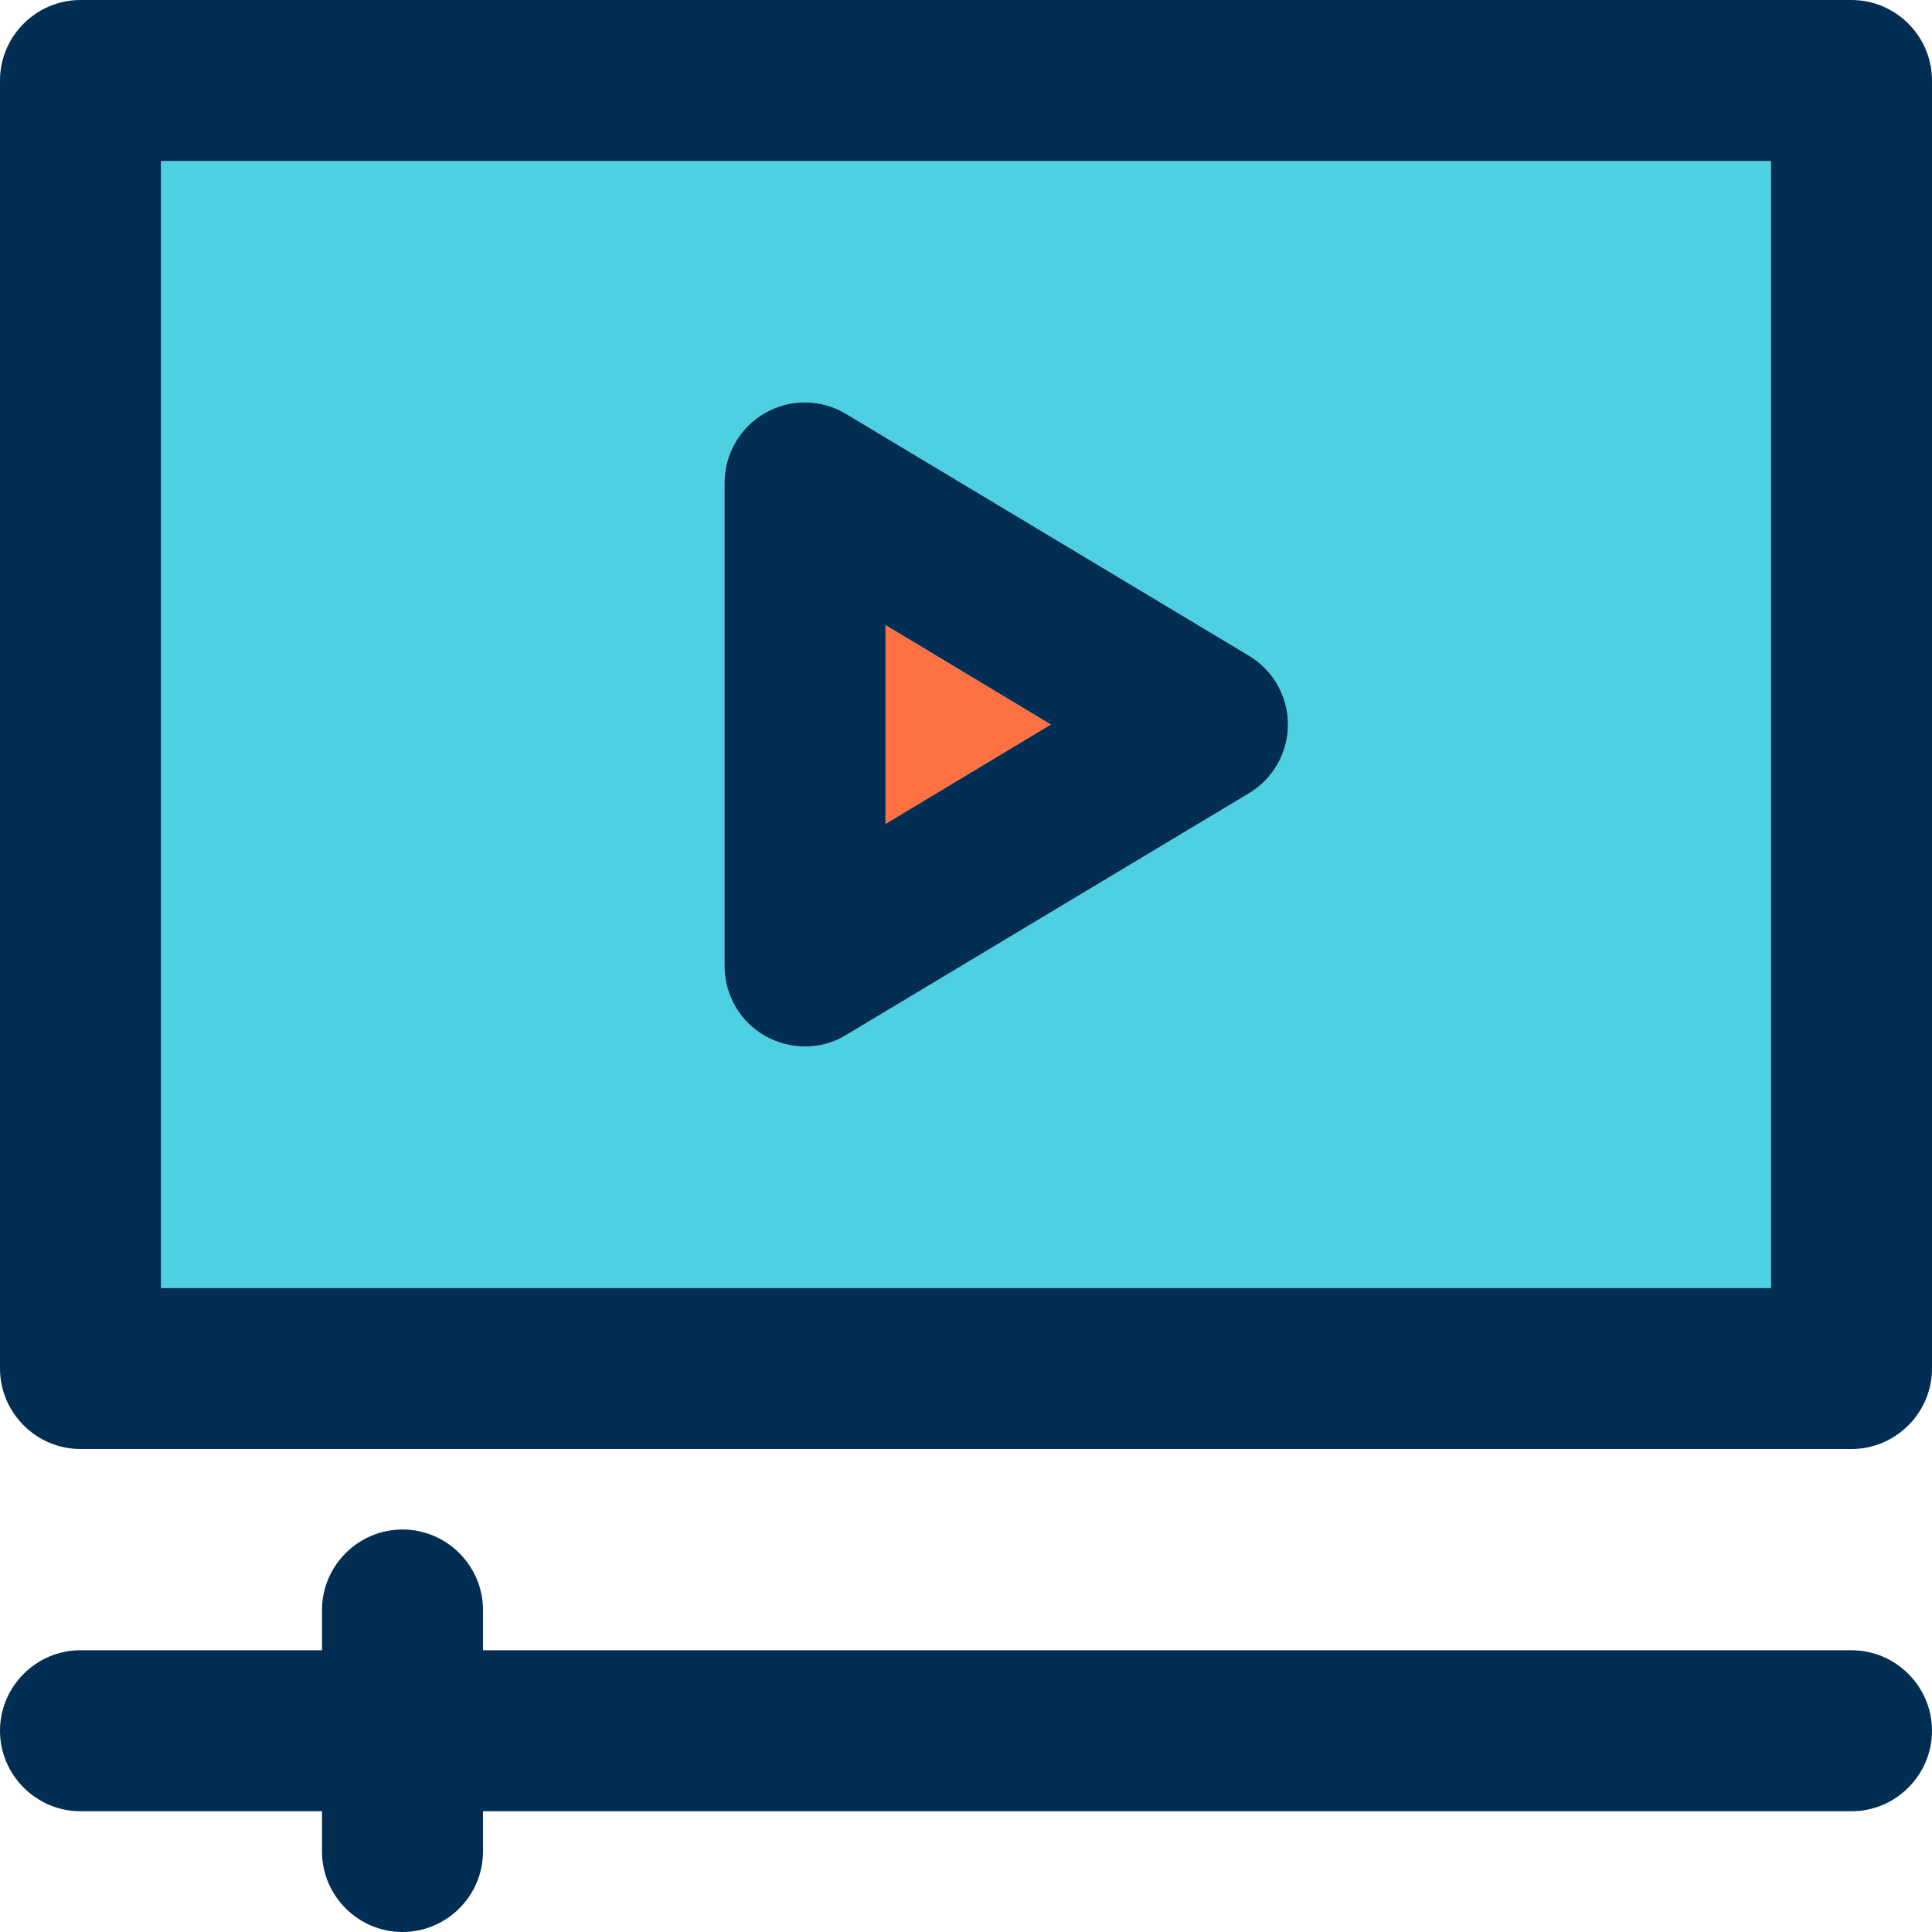 <svg height="384pt" viewBox="0 0 384 384" width="384pt" xmlns="http://www.w3.org/2000/svg"><path d="m352 32v224h-320v-224zm-96 112c0-5.602-2.961-10.801-7.762-13.68l-80-48c-4.957-3.039-11.117-3.121-16.16-.242-4.957 2.801-8.078 8.16-8.078 13.922v96c0 5.762 3.121 11.121 8.078 13.922 2.48 1.359 5.203 2.078 7.922 2.078 2.879 0 5.68-.719 8.238-2.32l80-48c4.801-2.879 7.762-8.078 7.762-13.68zm0 0" fill="#4dd0e1"/><path d="m208.879 144-32.879 19.762v-39.523zm0 0" fill="#ff7043"/><g fill="#012e52"><path d="m368 0h-352c-8.801 0-16 7.199-16 16v256c0 8.801 7.199 16 16 16h352c8.801 0 16-7.199 16-16v-256c0-8.801-7.199-16-16-16zm-16 256h-320v-224h320zm0 0"/><path d="m368 328h-272v-8c0-8.801-7.199-16-16-16s-16 7.199-16 16v8h-48c-8.801 0-16 7.199-16 16s7.199 16 16 16h48v8c0 8.801 7.199 16 16 16s16-7.199 16-16v-8h272c8.801 0 16-7.199 16-16s-7.199-16-16-16zm0 0"/><path d="m152.078 205.922c2.48 1.359 5.203 2.078 7.922 2.078 2.879 0 5.68-.719 8.238-2.32l80-48c4.801-2.879 7.762-8.078 7.762-13.68s-2.961-10.801-7.762-13.68l-80-48c-4.957-3.039-11.117-3.121-16.16-.242-4.957 2.801-8.078 8.16-8.078 13.922v96c0 5.762 3.121 11.121 8.078 13.922zm23.922-81.684 32.879 19.762-32.879 19.762zm0 0"/></g></svg>